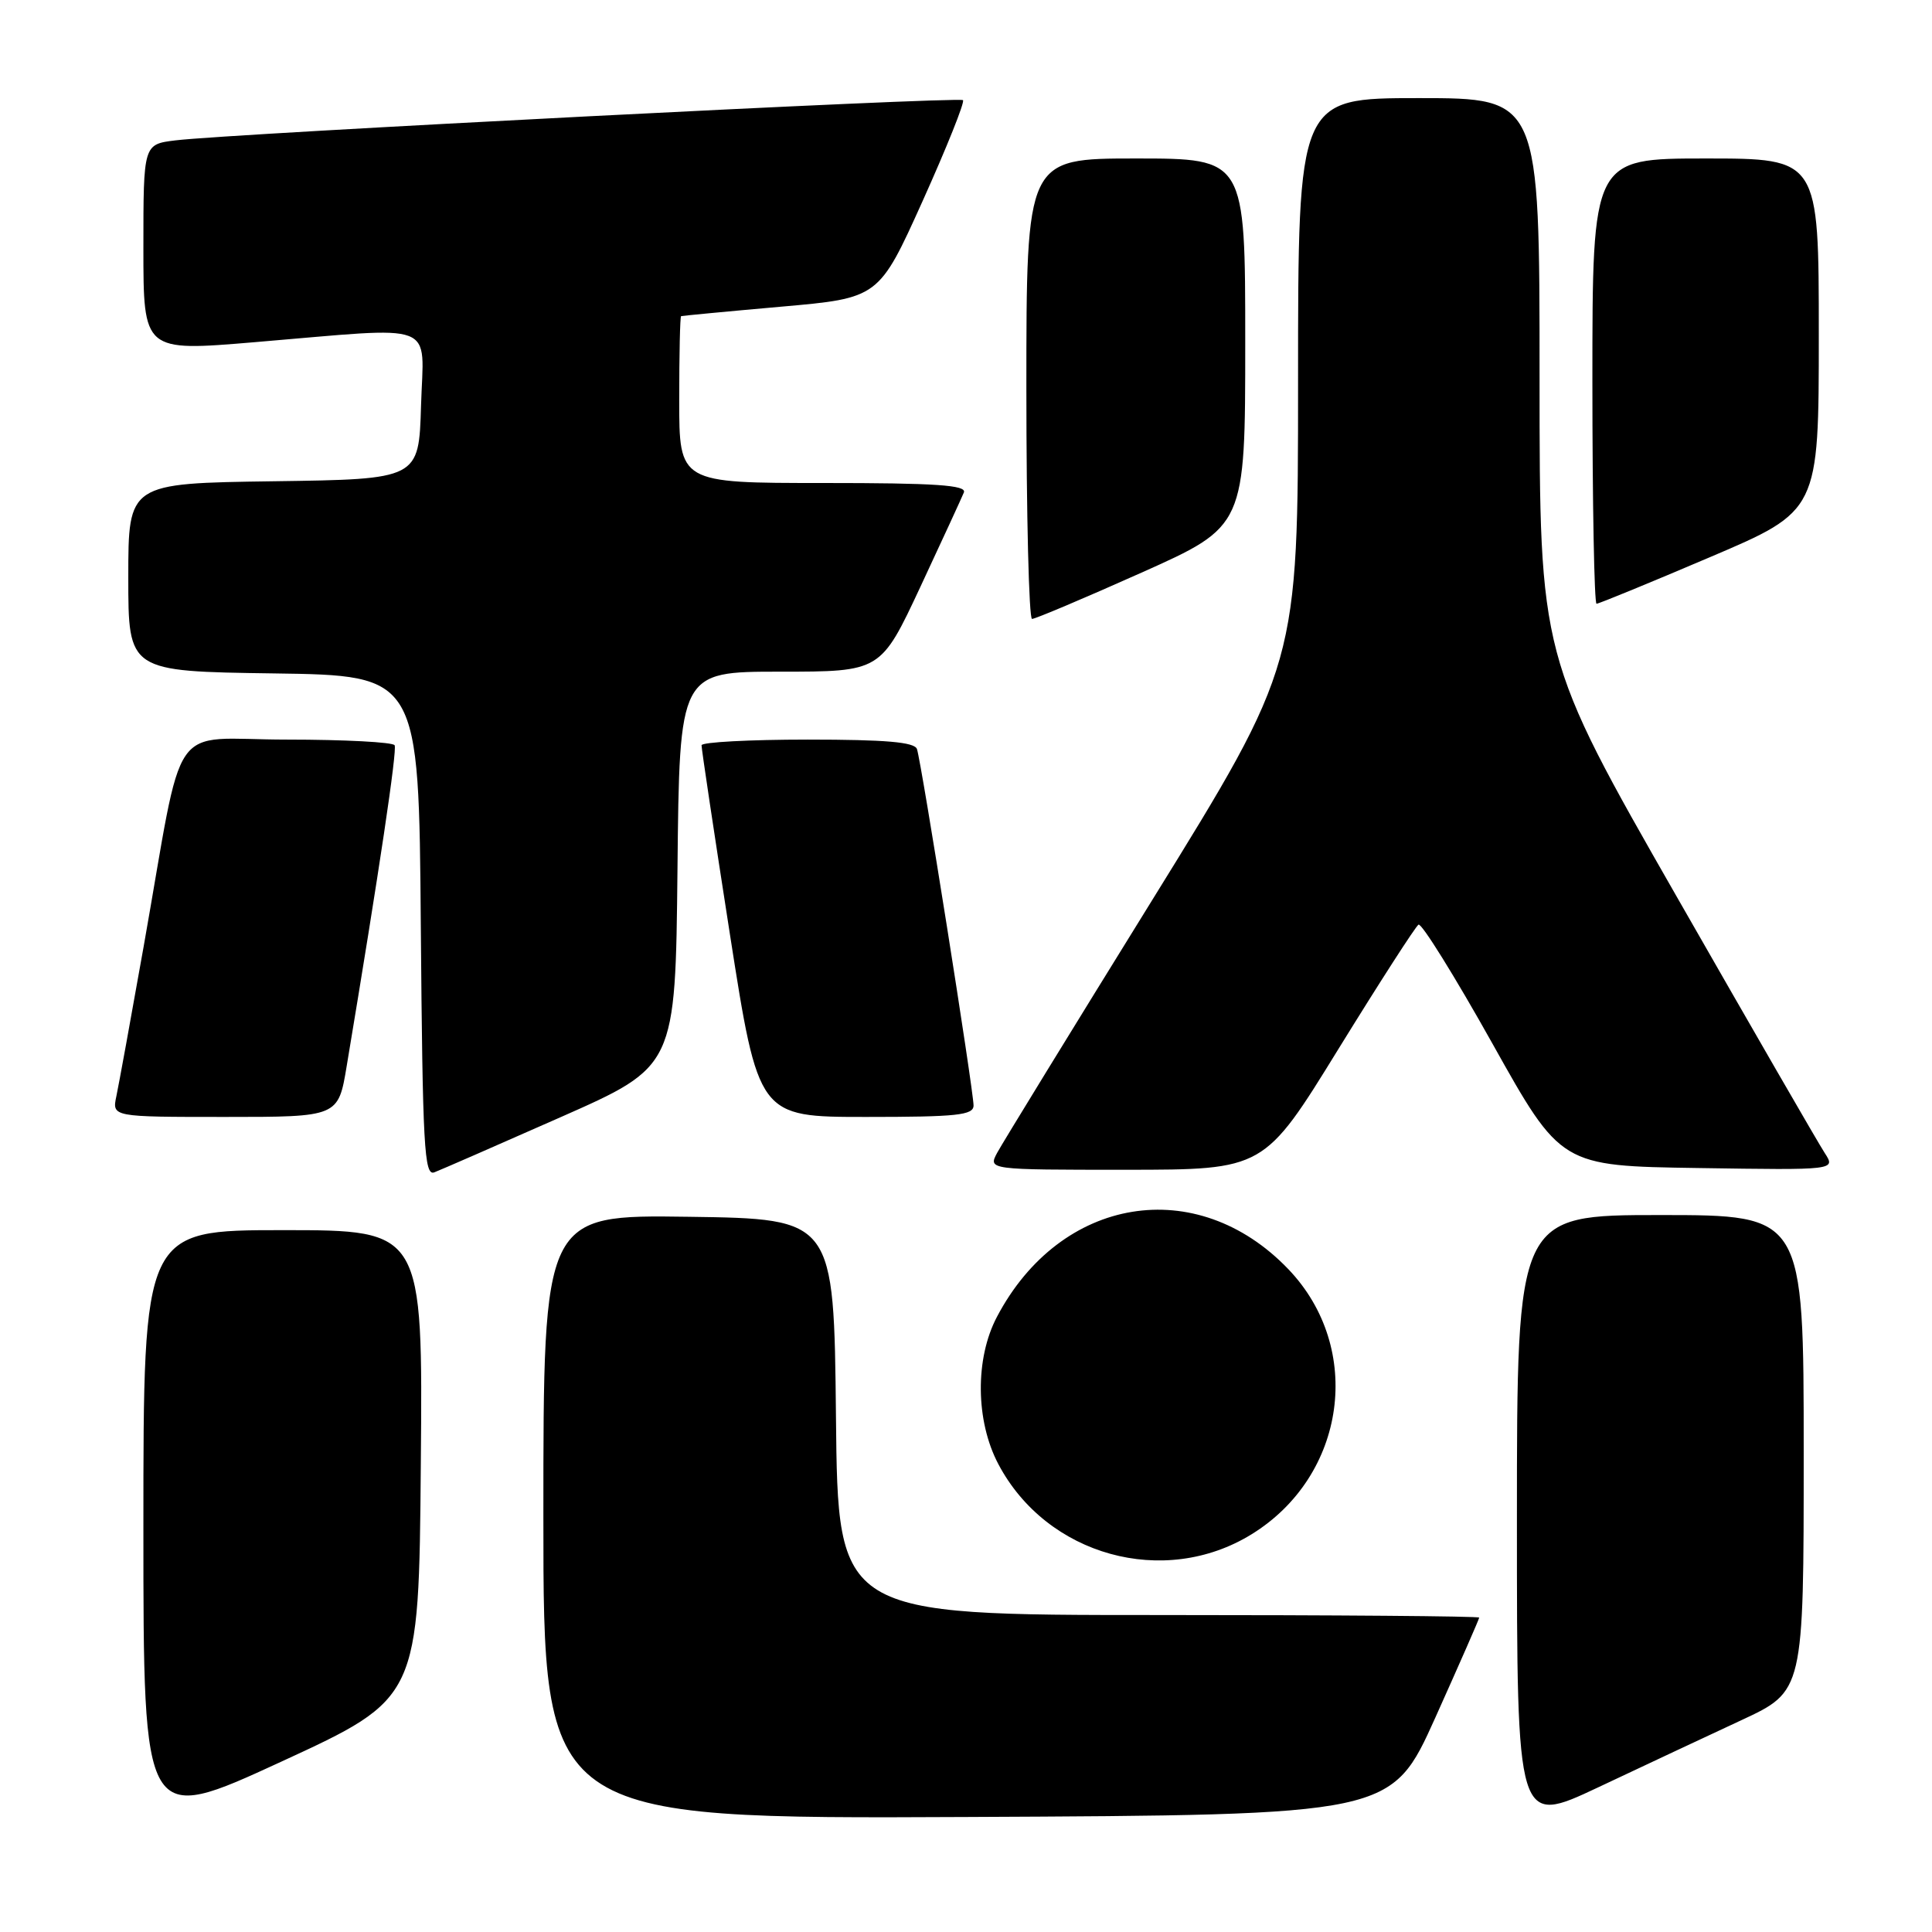 <?xml version="1.0" encoding="UTF-8" standalone="no"?>
<!DOCTYPE svg PUBLIC "-//W3C//DTD SVG 1.1//EN" "http://www.w3.org/Graphics/SVG/1.1/DTD/svg11.dtd" >
<svg xmlns="http://www.w3.org/2000/svg" xmlns:xlink="http://www.w3.org/1999/xlink" version="1.1" viewBox="0 0 256 256">
 <g >
 <path fill="currentColor"
d=" M 55.76 194.02 C 56.03 163.00 56.03 163.00 37.51 163.00 C 19.00 163.00 19.00 163.00 19.00 202.42 C 19.00 241.85 19.00 241.85 37.25 233.44 C 55.50 225.03 55.50 225.03 55.76 194.02 Z  M 230.75 227.93 C 239.00 224.09 239.00 224.09 239.00 192.55 C 239.00 161.00 239.00 161.00 220.00 161.00 C 201.00 161.00 201.00 161.00 201.00 201.45 C 201.00 241.90 201.00 241.90 211.75 236.84 C 217.66 234.05 226.21 230.04 230.75 227.93 Z  M 190.19 227.59 C 193.38 220.49 196.00 214.53 196.00 214.34 C 196.00 214.15 176.88 214.00 153.52 214.00 C 111.03 214.00 111.03 214.00 110.77 187.75 C 110.50 161.50 110.50 161.50 91.25 161.23 C 72.00 160.96 72.00 160.96 72.00 200.99 C 72.00 241.02 72.00 241.02 128.19 240.76 C 184.37 240.50 184.37 240.50 190.19 227.59 Z  M 165.84 203.30 C 178.41 195.55 180.75 178.64 170.70 168.16 C 158.57 155.51 140.53 158.47 132.10 174.49 C 129.18 180.02 129.26 188.29 132.29 194.01 C 138.70 206.15 154.25 210.45 165.84 203.30 Z  M 74.29 148.03 C 89.50 141.31 89.50 141.31 89.77 115.16 C 90.03 89.00 90.03 89.00 103.37 89.00 C 116.70 89.00 116.70 89.00 121.96 77.75 C 124.85 71.56 127.44 65.94 127.72 65.25 C 128.10 64.28 123.99 64.00 109.11 64.00 C 90.00 64.00 90.00 64.00 90.00 53.00 C 90.00 46.95 90.11 41.95 90.25 41.89 C 90.39 41.84 96.34 41.27 103.47 40.64 C 116.45 39.50 116.45 39.50 122.26 26.62 C 125.45 19.53 127.86 13.52 127.60 13.27 C 127.10 12.77 30.44 17.71 23.25 18.60 C 19.00 19.12 19.00 19.12 19.00 32.85 C 19.00 46.58 19.00 46.58 33.75 45.34 C 58.41 43.28 56.12 42.40 55.79 53.75 C 55.50 63.50 55.50 63.50 36.25 63.77 C 17.00 64.04 17.00 64.04 17.00 76.50 C 17.00 88.96 17.00 88.96 36.25 89.23 C 55.50 89.50 55.50 89.50 55.76 122.71 C 56.00 151.97 56.21 155.86 57.55 155.34 C 58.39 155.02 65.92 151.73 74.29 148.03 Z  M 177.36 138.98 C 182.79 130.18 187.56 122.77 187.96 122.52 C 188.36 122.28 192.77 129.37 197.76 138.29 C 206.83 154.50 206.83 154.50 225.05 154.77 C 243.26 155.05 243.26 155.05 241.78 152.77 C 240.96 151.52 232.13 136.22 222.15 118.77 C 204.00 87.04 204.00 87.04 204.00 50.02 C 204.00 13.00 204.00 13.00 188.00 13.00 C 172.00 13.00 172.00 13.00 172.00 50.52 C 172.00 88.03 172.00 88.03 152.67 119.27 C 142.04 136.44 132.80 151.51 132.13 152.75 C 130.93 155.00 130.93 155.00 149.21 155.00 C 167.50 154.99 167.50 154.99 177.36 138.98 Z  M 45.94 141.25 C 50.28 115.24 52.64 99.39 52.29 98.75 C 52.07 98.34 45.64 98.00 38.01 98.00 C 22.08 98.00 24.52 94.47 19.02 125.50 C 17.36 134.85 15.74 143.74 15.42 145.25 C 14.84 148.00 14.84 148.00 29.83 148.00 C 44.82 148.00 44.82 148.00 45.94 141.25 Z  M 129.00 146.48 C 129.00 144.50 122.08 100.88 121.50 99.25 C 121.18 98.33 117.36 98.00 107.03 98.00 C 99.31 98.00 92.98 98.34 92.96 98.75 C 92.94 99.16 94.63 110.41 96.71 123.75 C 100.50 148.00 100.50 148.00 114.75 148.00 C 126.82 148.00 129.00 147.77 129.00 146.48 Z  M 151.25 75.88 C 165.00 69.73 165.00 69.73 165.00 45.36 C 165.00 21.00 165.00 21.00 150.50 21.00 C 136.00 21.00 136.00 21.00 136.00 51.50 C 136.00 68.28 136.34 82.00 136.75 82.01 C 137.16 82.02 143.69 79.26 151.25 75.88 Z  M 226.55 73.84 C 241.00 67.69 241.00 67.69 241.00 44.34 C 241.00 21.00 241.00 21.00 226.00 21.00 C 211.00 21.00 211.00 21.00 211.00 50.50 C 211.00 66.72 211.25 80.00 211.55 80.00 C 211.85 80.00 218.60 77.23 226.55 73.84 Z "/>
</g>
</svg>